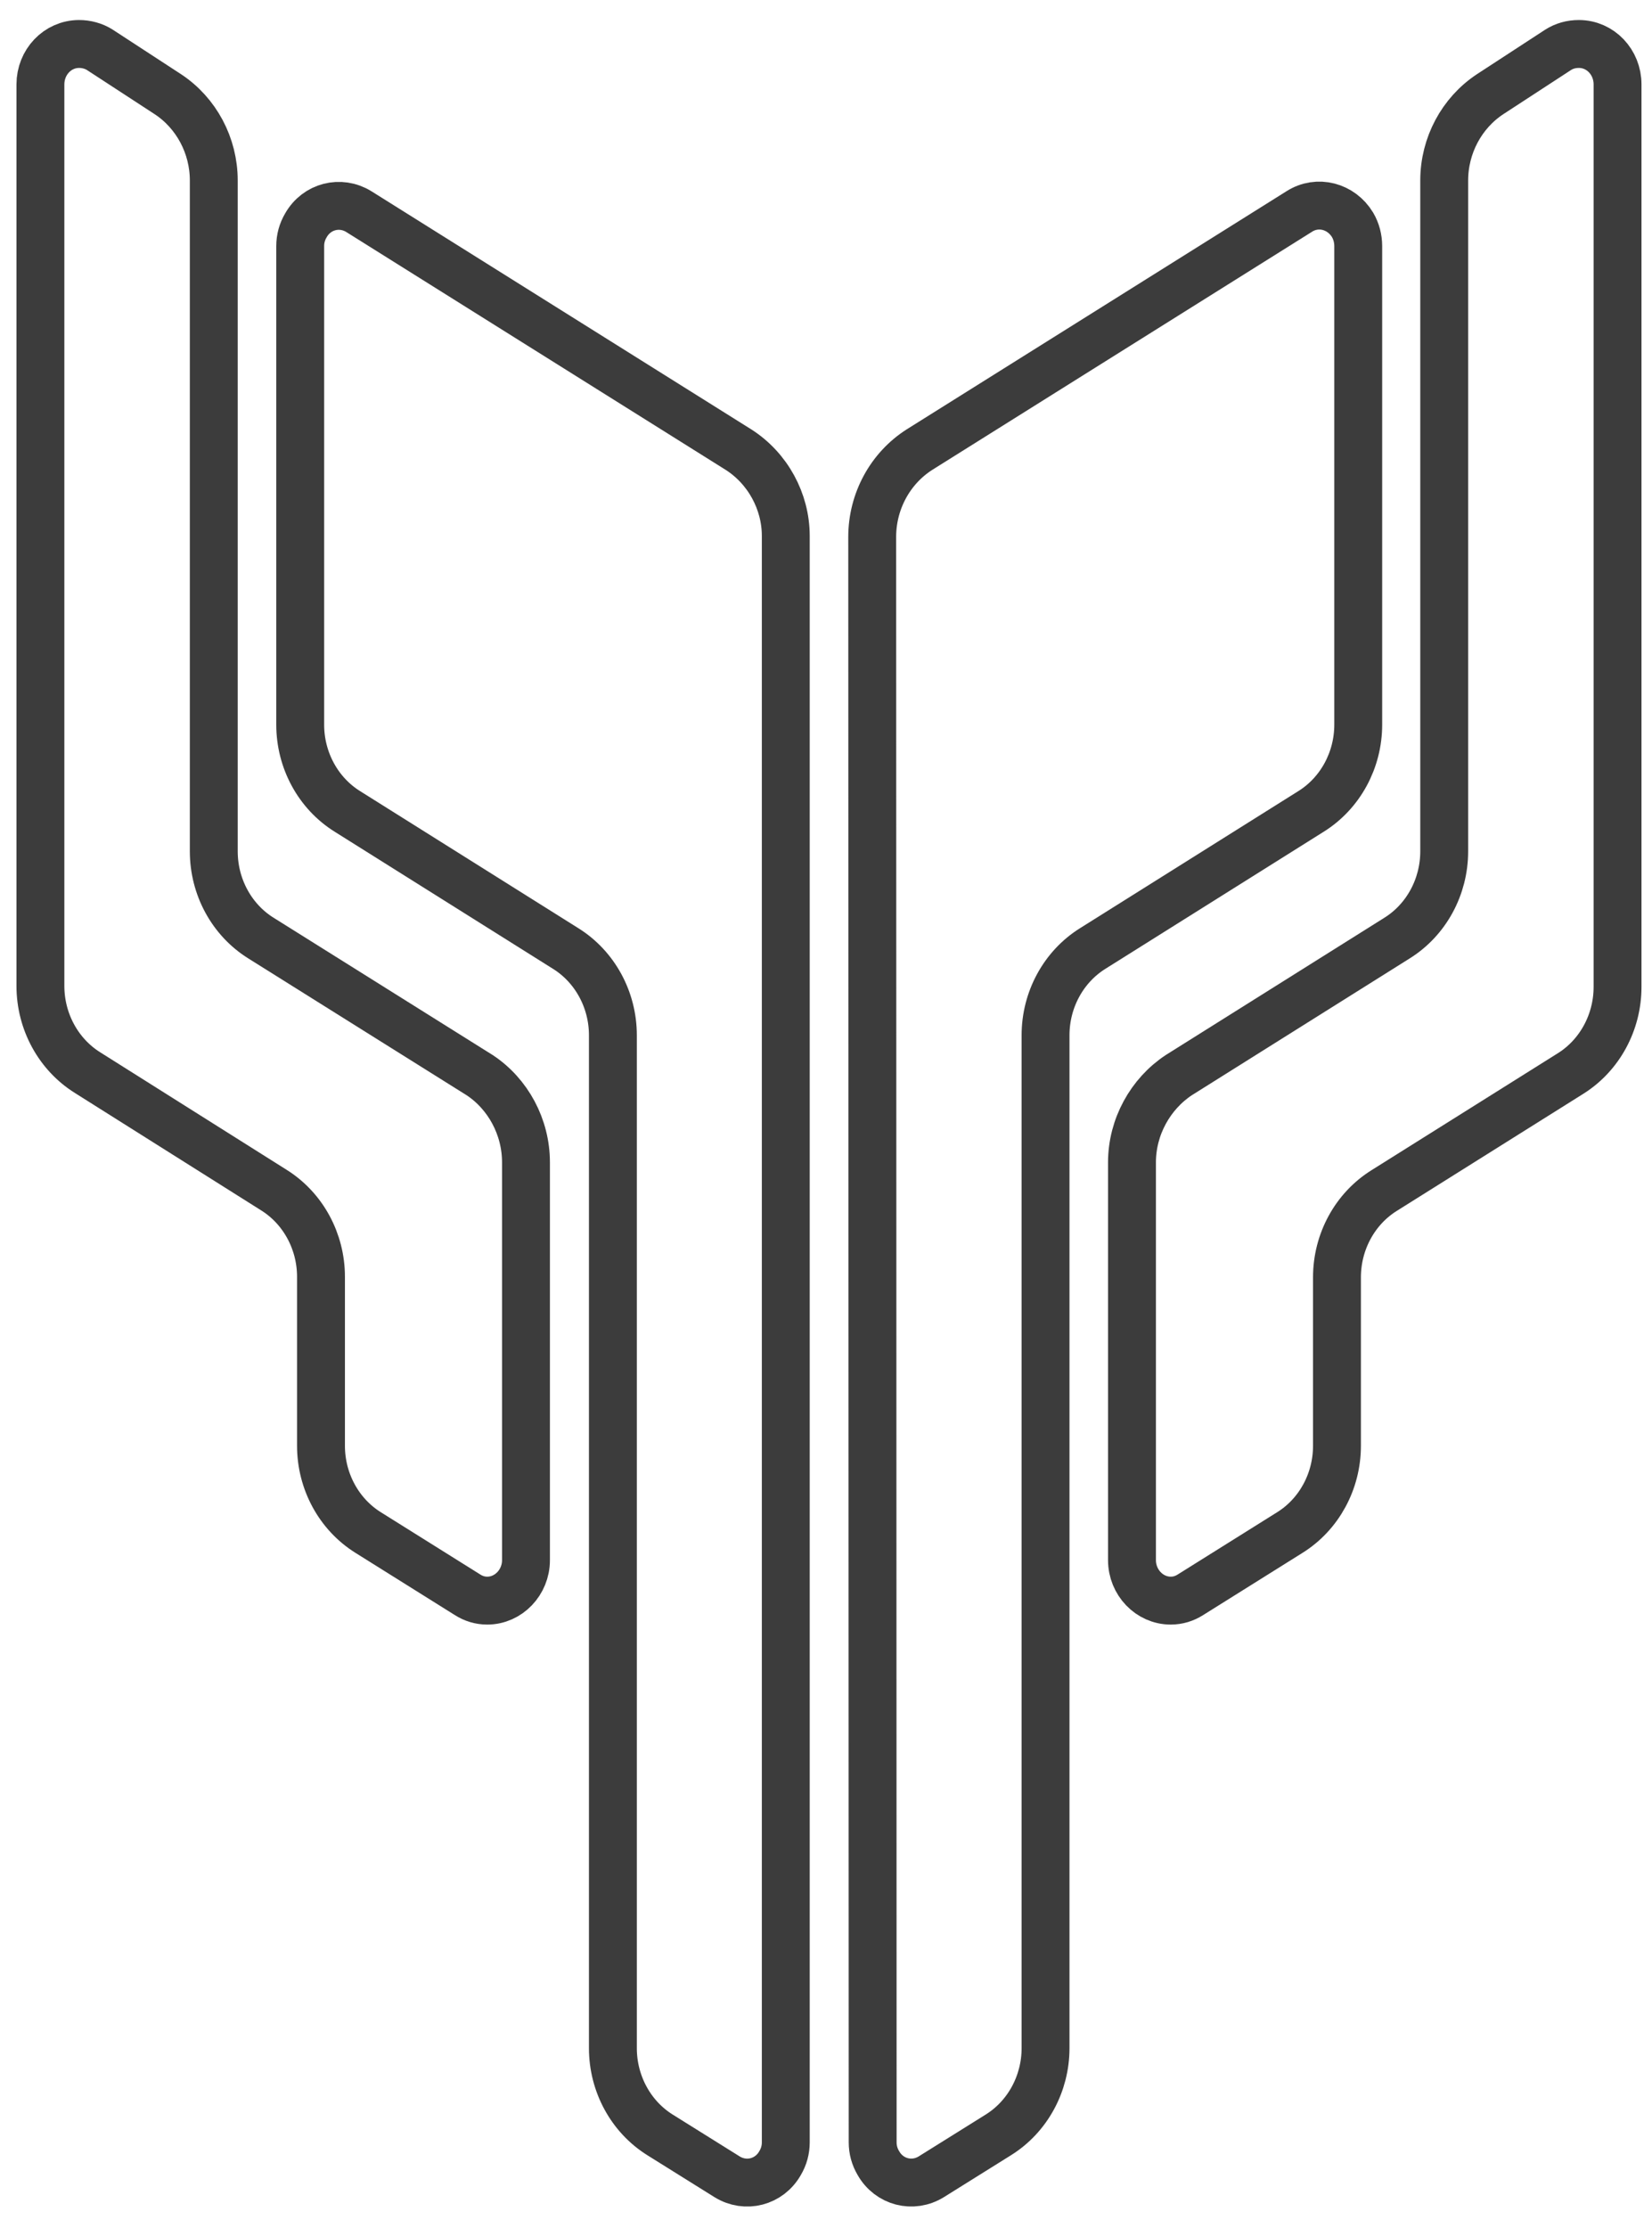 <svg width="69" height="93" viewBox="0 0 69 93" fill="none" xmlns="http://www.w3.org/2000/svg">
<path d="M21.969 48.527V65.133C21.969 66.059 21.239 66.821 20.351 66.821C20.055 66.821 19.779 66.738 19.523 66.574L15.38 63.981C14.157 63.22 13.407 61.841 13.407 60.359V53.301C13.407 51.819 12.657 50.441 11.434 49.679L3.661 44.782C2.438 44.02 1.688 42.642 1.688 41.16V3.523C1.688 2.597 2.399 1.836 3.306 1.836C3.602 1.836 3.918 1.918 4.174 2.083L7.015 3.935C8.199 4.717 8.929 6.075 8.929 7.536V35.542C8.929 37.024 9.678 38.403 10.902 39.164L20.036 44.885C21.219 45.667 21.969 47.045 21.969 48.527Z" stroke="#3C3C3C" stroke-width="2" stroke-miterlimit="10"/>
<path d="M30.847 18.772L14.985 8.833C14.216 8.36 13.23 8.607 12.776 9.409C12.618 9.677 12.539 9.965 12.539 10.274V30.255C12.539 31.736 13.289 33.115 14.512 33.876L23.626 39.597C24.849 40.358 25.599 41.737 25.599 43.219V85.506C25.599 86.988 26.349 88.367 27.572 89.128L30.373 90.877C31.143 91.35 32.129 91.103 32.583 90.301C32.741 90.033 32.82 89.745 32.82 89.437V22.373C32.82 20.933 32.07 19.554 30.847 18.772Z" stroke="#3C3C3C" stroke-width="2" stroke-miterlimit="10"/>
<path d="M47.28 48.527V65.133C47.28 66.059 48.01 66.821 48.898 66.821C49.194 66.821 49.47 66.738 49.727 66.574L53.87 63.981C55.093 63.22 55.842 61.841 55.842 60.359V53.322C55.842 51.84 56.592 50.461 57.815 49.7L65.588 44.823C66.811 44.062 67.561 42.683 67.561 41.201V3.523C67.561 2.597 66.851 1.836 65.943 1.836C65.628 1.836 65.332 1.918 65.075 2.083L62.234 3.935C61.051 4.717 60.321 6.075 60.321 7.536V35.542C60.321 37.024 59.571 38.403 58.348 39.164L49.233 44.885C48.05 45.667 47.28 47.045 47.28 48.527Z" stroke="#3C3C3C" stroke-width="2" stroke-miterlimit="10"/>
<path d="M38.403 18.771L54.264 8.831C55.033 8.338 56.02 8.605 56.493 9.387C56.651 9.655 56.73 9.963 56.73 10.272V30.253C56.73 31.735 55.98 33.113 54.757 33.875L45.643 39.595C44.42 40.357 43.67 41.735 43.67 43.217V85.504C43.67 86.986 42.92 88.365 41.697 89.126L38.896 90.875C38.126 91.349 37.14 91.102 36.686 90.299C36.528 90.032 36.449 89.743 36.449 89.435L36.43 22.413C36.43 20.931 37.179 19.552 38.403 18.771Z" stroke="#3C3C3C" stroke-width="2" stroke-miterlimit="10"/>
</svg>
